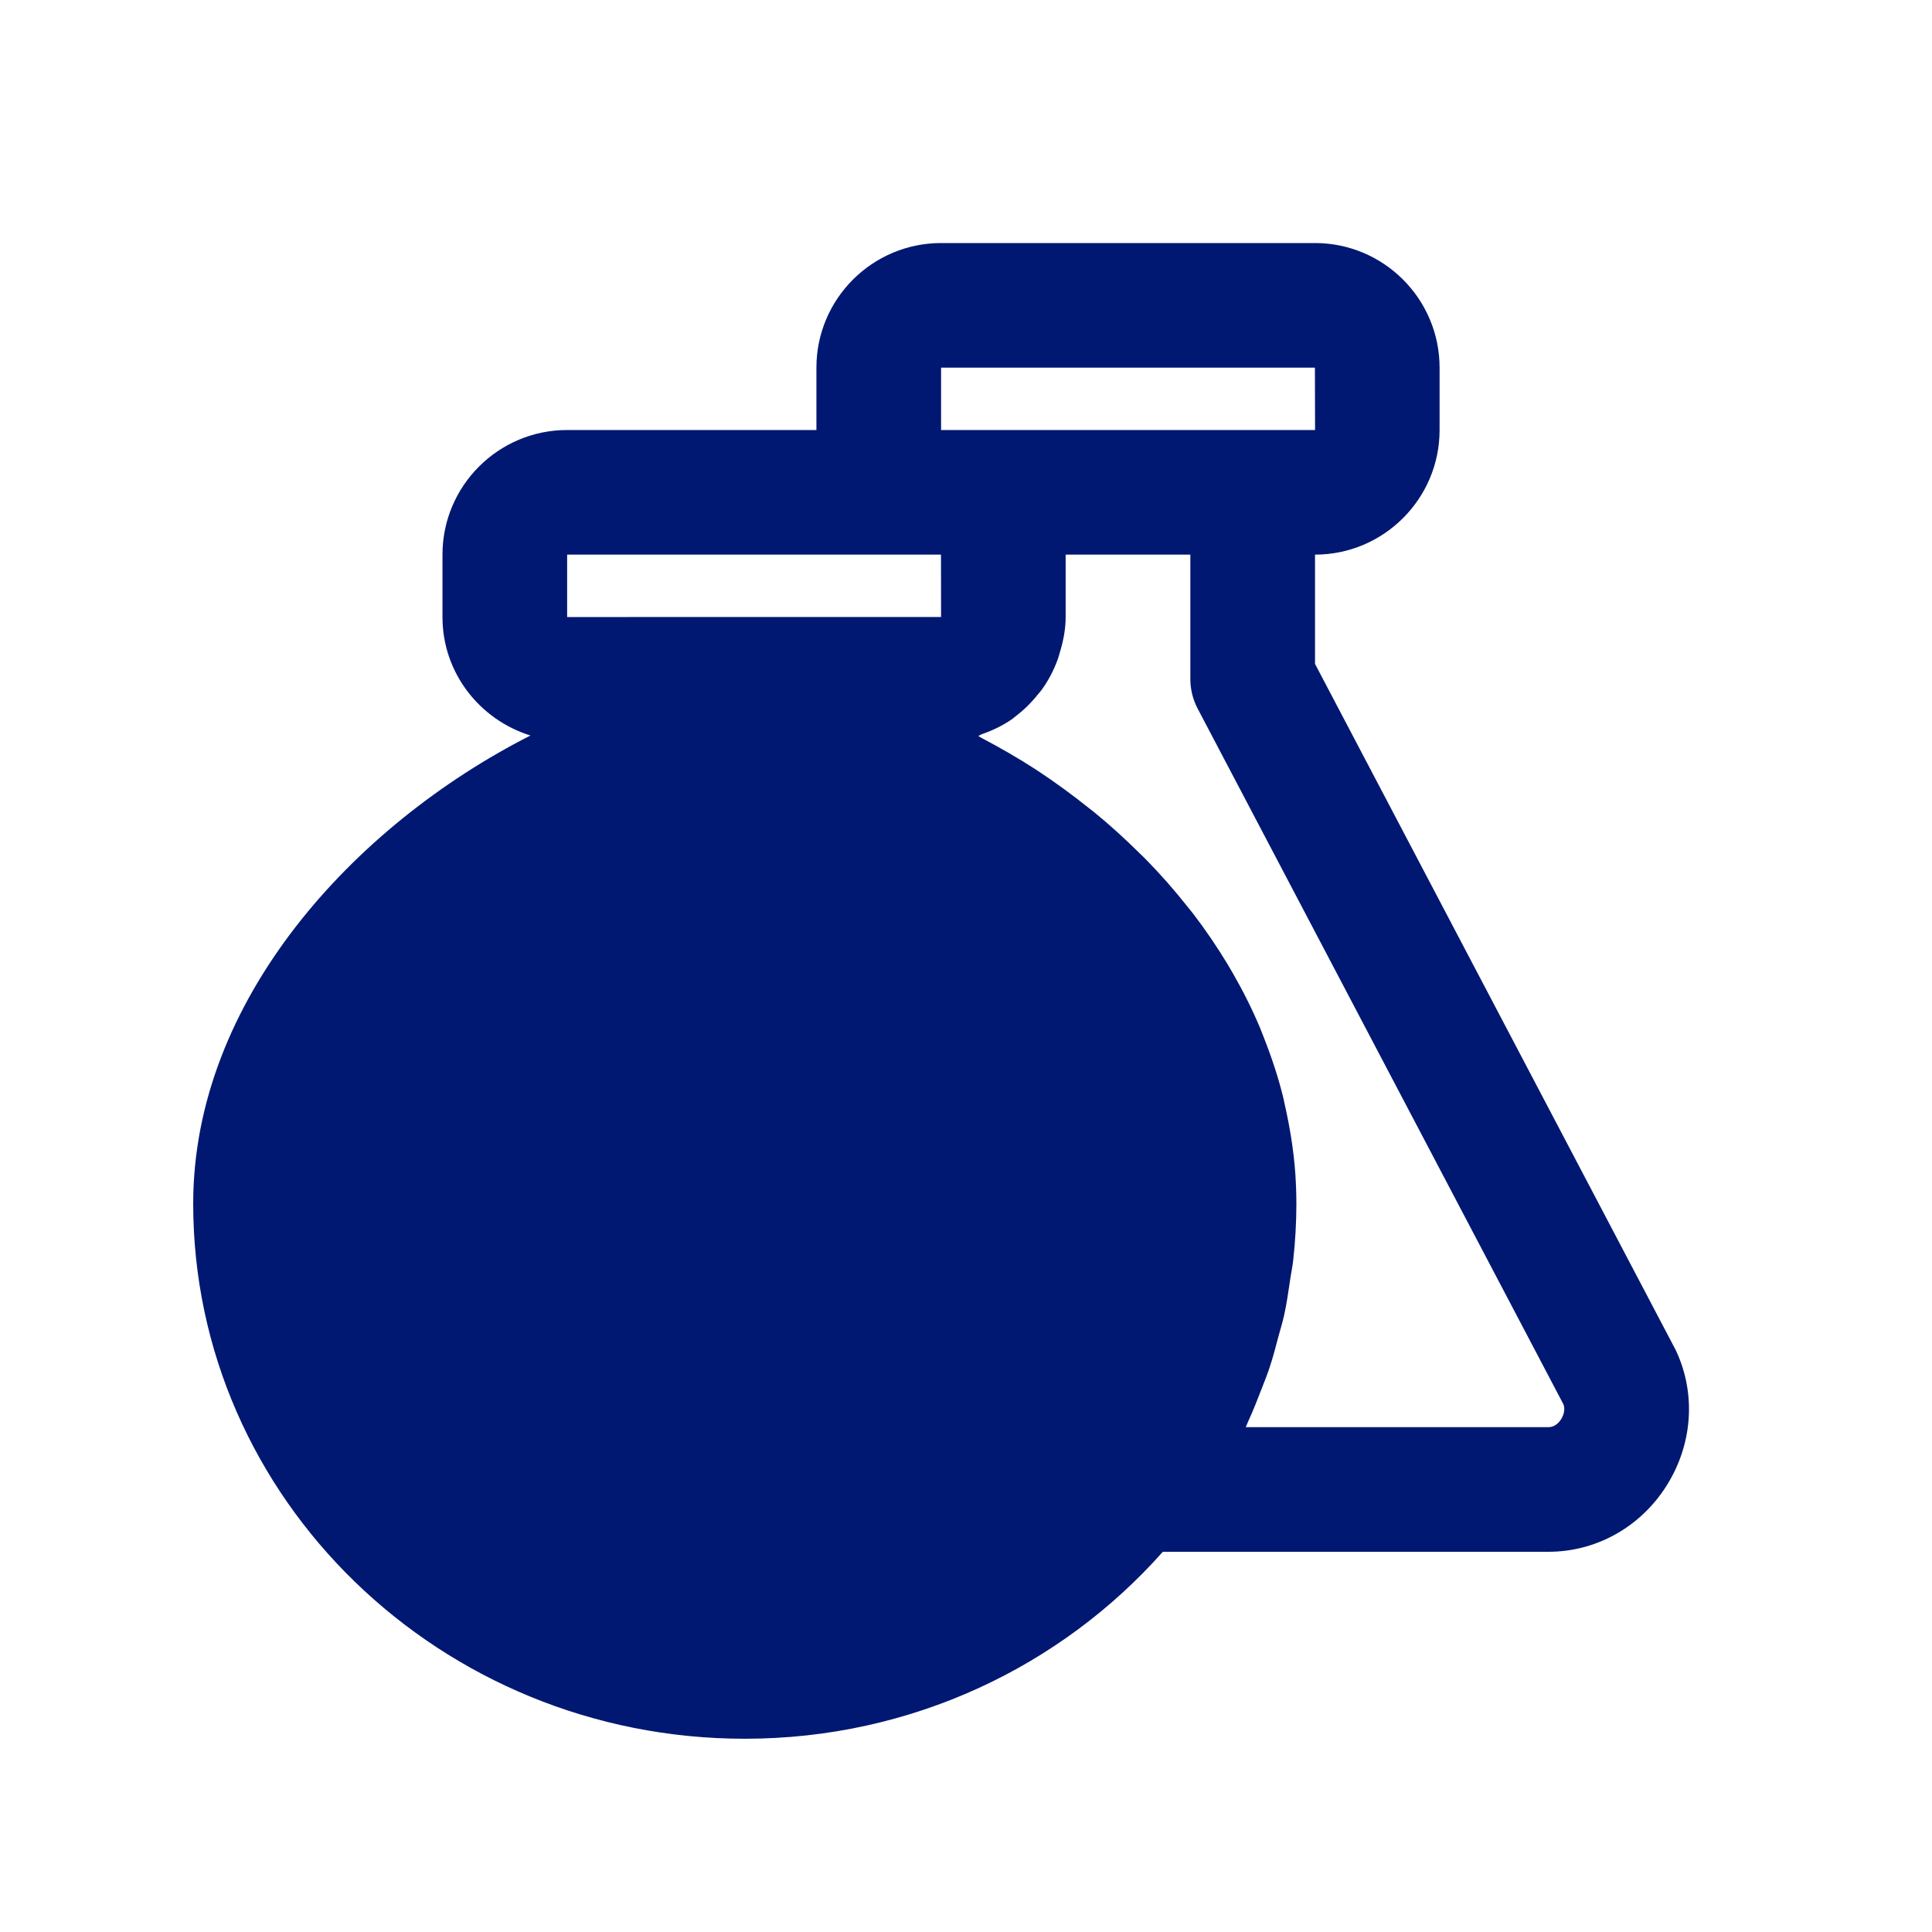 <?xml version="1.0" encoding="UTF-8"?>
<svg width="40px" height="40px" viewBox="0 0 40 40" version="1.1" xmlns="http://www.w3.org/2000/svg" xmlns:xlink="http://www.w3.org/1999/xlink">
    <!-- Generator: Sketch 45.2 (43514) - http://www.bohemiancoding.com/sketch -->
    <title>lab square icon copy</title>
    <desc>Created with Sketch.</desc>
    <defs></defs>
    <g id="Event-Listing---Courses" stroke="none" stroke-width="1" fill="none" fill-rule="evenodd">
        <g id="event-listing-courses" transform="translate(-702, -800)">
            <g id="BODY" transform="translate(96, 472)">
                <g id="course-types" transform="translate(84, 289)">
                    <g id="Icon-key" transform="translate(99, 39)">
                        <g id="lab-square-icon-copy" transform="translate(423, 0)">
                            <rect id="40-square" fill="#FFFFFF" x="0" y="0" width="40" height="40"></rect>
                            <g id="lab-4" transform="translate(4, 4)" fill-rule="nonzero" fill="#001871">
                                <path d="M28.32,25.385 C28.281,25.446 28.195,25.548 28.059,25.548 L21.792,25.548 C21.811,25.508 21.824,25.465 21.844,25.425 C21.947,25.201 22.037,24.971 22.126,24.74 C22.178,24.605 22.233,24.472 22.278,24.335 C22.352,24.117 22.41,23.894 22.469,23.669 C22.509,23.521 22.555,23.374 22.588,23.223 C22.641,22.983 22.675,22.736 22.712,22.491 C22.731,22.355 22.761,22.223 22.775,22.086 C22.817,21.703 22.84,21.314 22.84,20.921 C22.84,20.71 22.832,20.503 22.818,20.296 C22.783,19.806 22.704,19.332 22.6,18.87 C22.589,18.828 22.583,18.785 22.573,18.743 C22.467,18.306 22.326,17.885 22.164,17.474 C22.14,17.415 22.118,17.354 22.094,17.296 C21.929,16.9 21.737,16.519 21.525,16.15 C21.489,16.087 21.453,16.025 21.415,15.962 C21.197,15.602 20.961,15.254 20.706,14.921 C20.662,14.864 20.617,14.808 20.571,14.753 C20.308,14.421 20.029,14.104 19.734,13.803 C19.691,13.758 19.646,13.715 19.602,13.673 C19.294,13.368 18.975,13.077 18.642,12.806 C18.611,12.781 18.58,12.758 18.549,12.734 C18.2,12.455 17.841,12.192 17.473,11.95 C17.468,11.948 17.463,11.944 17.458,11.94 C17.087,11.699 16.709,11.482 16.327,11.281 C16.302,11.268 16.278,11.251 16.253,11.238 C16.28,11.229 16.299,11.211 16.325,11.202 C16.551,11.123 16.764,11.021 16.956,10.887 C16.98,10.87 17,10.85 17.024,10.832 C17.2,10.699 17.355,10.545 17.491,10.374 C17.517,10.341 17.546,10.312 17.57,10.278 C17.707,10.088 17.815,9.881 17.897,9.657 C17.915,9.611 17.926,9.565 17.94,9.517 C18.013,9.279 18.063,9.034 18.063,8.775 L18.063,7.483 L20.645,7.483 L20.645,10.064 C20.645,10.274 20.697,10.479 20.793,10.665 L28.371,25.078 C28.41,25.184 28.371,25.305 28.32,25.385 L28.32,25.385 Z M15.477,7.483 L15.482,7.483 L15.484,8.774 L14.193,8.774 L9.032,8.774 C9.032,8.774 9.031,8.775 9.029,8.775 L7.742,8.775 L7.742,7.483 L15.477,7.483 Z M23.224,3.612 L23.227,4.903 L21.937,4.904 L21.935,4.903 L15.484,4.903 L15.484,3.612 L23.224,3.612 Z M30.706,23.977 C30.697,23.958 30.686,23.939 30.677,23.919 L23.226,9.745 L23.226,7.483 C24.647,7.483 25.805,6.326 25.805,4.904 L25.805,3.612 C25.805,2.189 24.647,1.032 23.226,1.032 L15.484,1.032 C14.06,1.032 12.903,2.189 12.903,3.612 L12.903,4.903 L7.742,4.903 C6.318,4.903 5.161,6.06 5.161,7.483 L5.161,8.775 C5.161,9.931 5.931,10.9 6.982,11.228 C3.299,13.1 -0,16.728 -0,20.921 C-0,27.029 5.122,31.999 11.42,31.999 C14.88,31.999 17.978,30.494 20.075,28.128 L28.059,28.128 C29.042,28.128 29.952,27.623 30.494,26.776 C31.041,25.921 31.12,24.874 30.706,23.977 L30.706,23.977 Z" id="Shape"></path>
                            </g>
                        </g>
                    </g>
                </g>
            </g>
        </g>
    </g>
</svg>